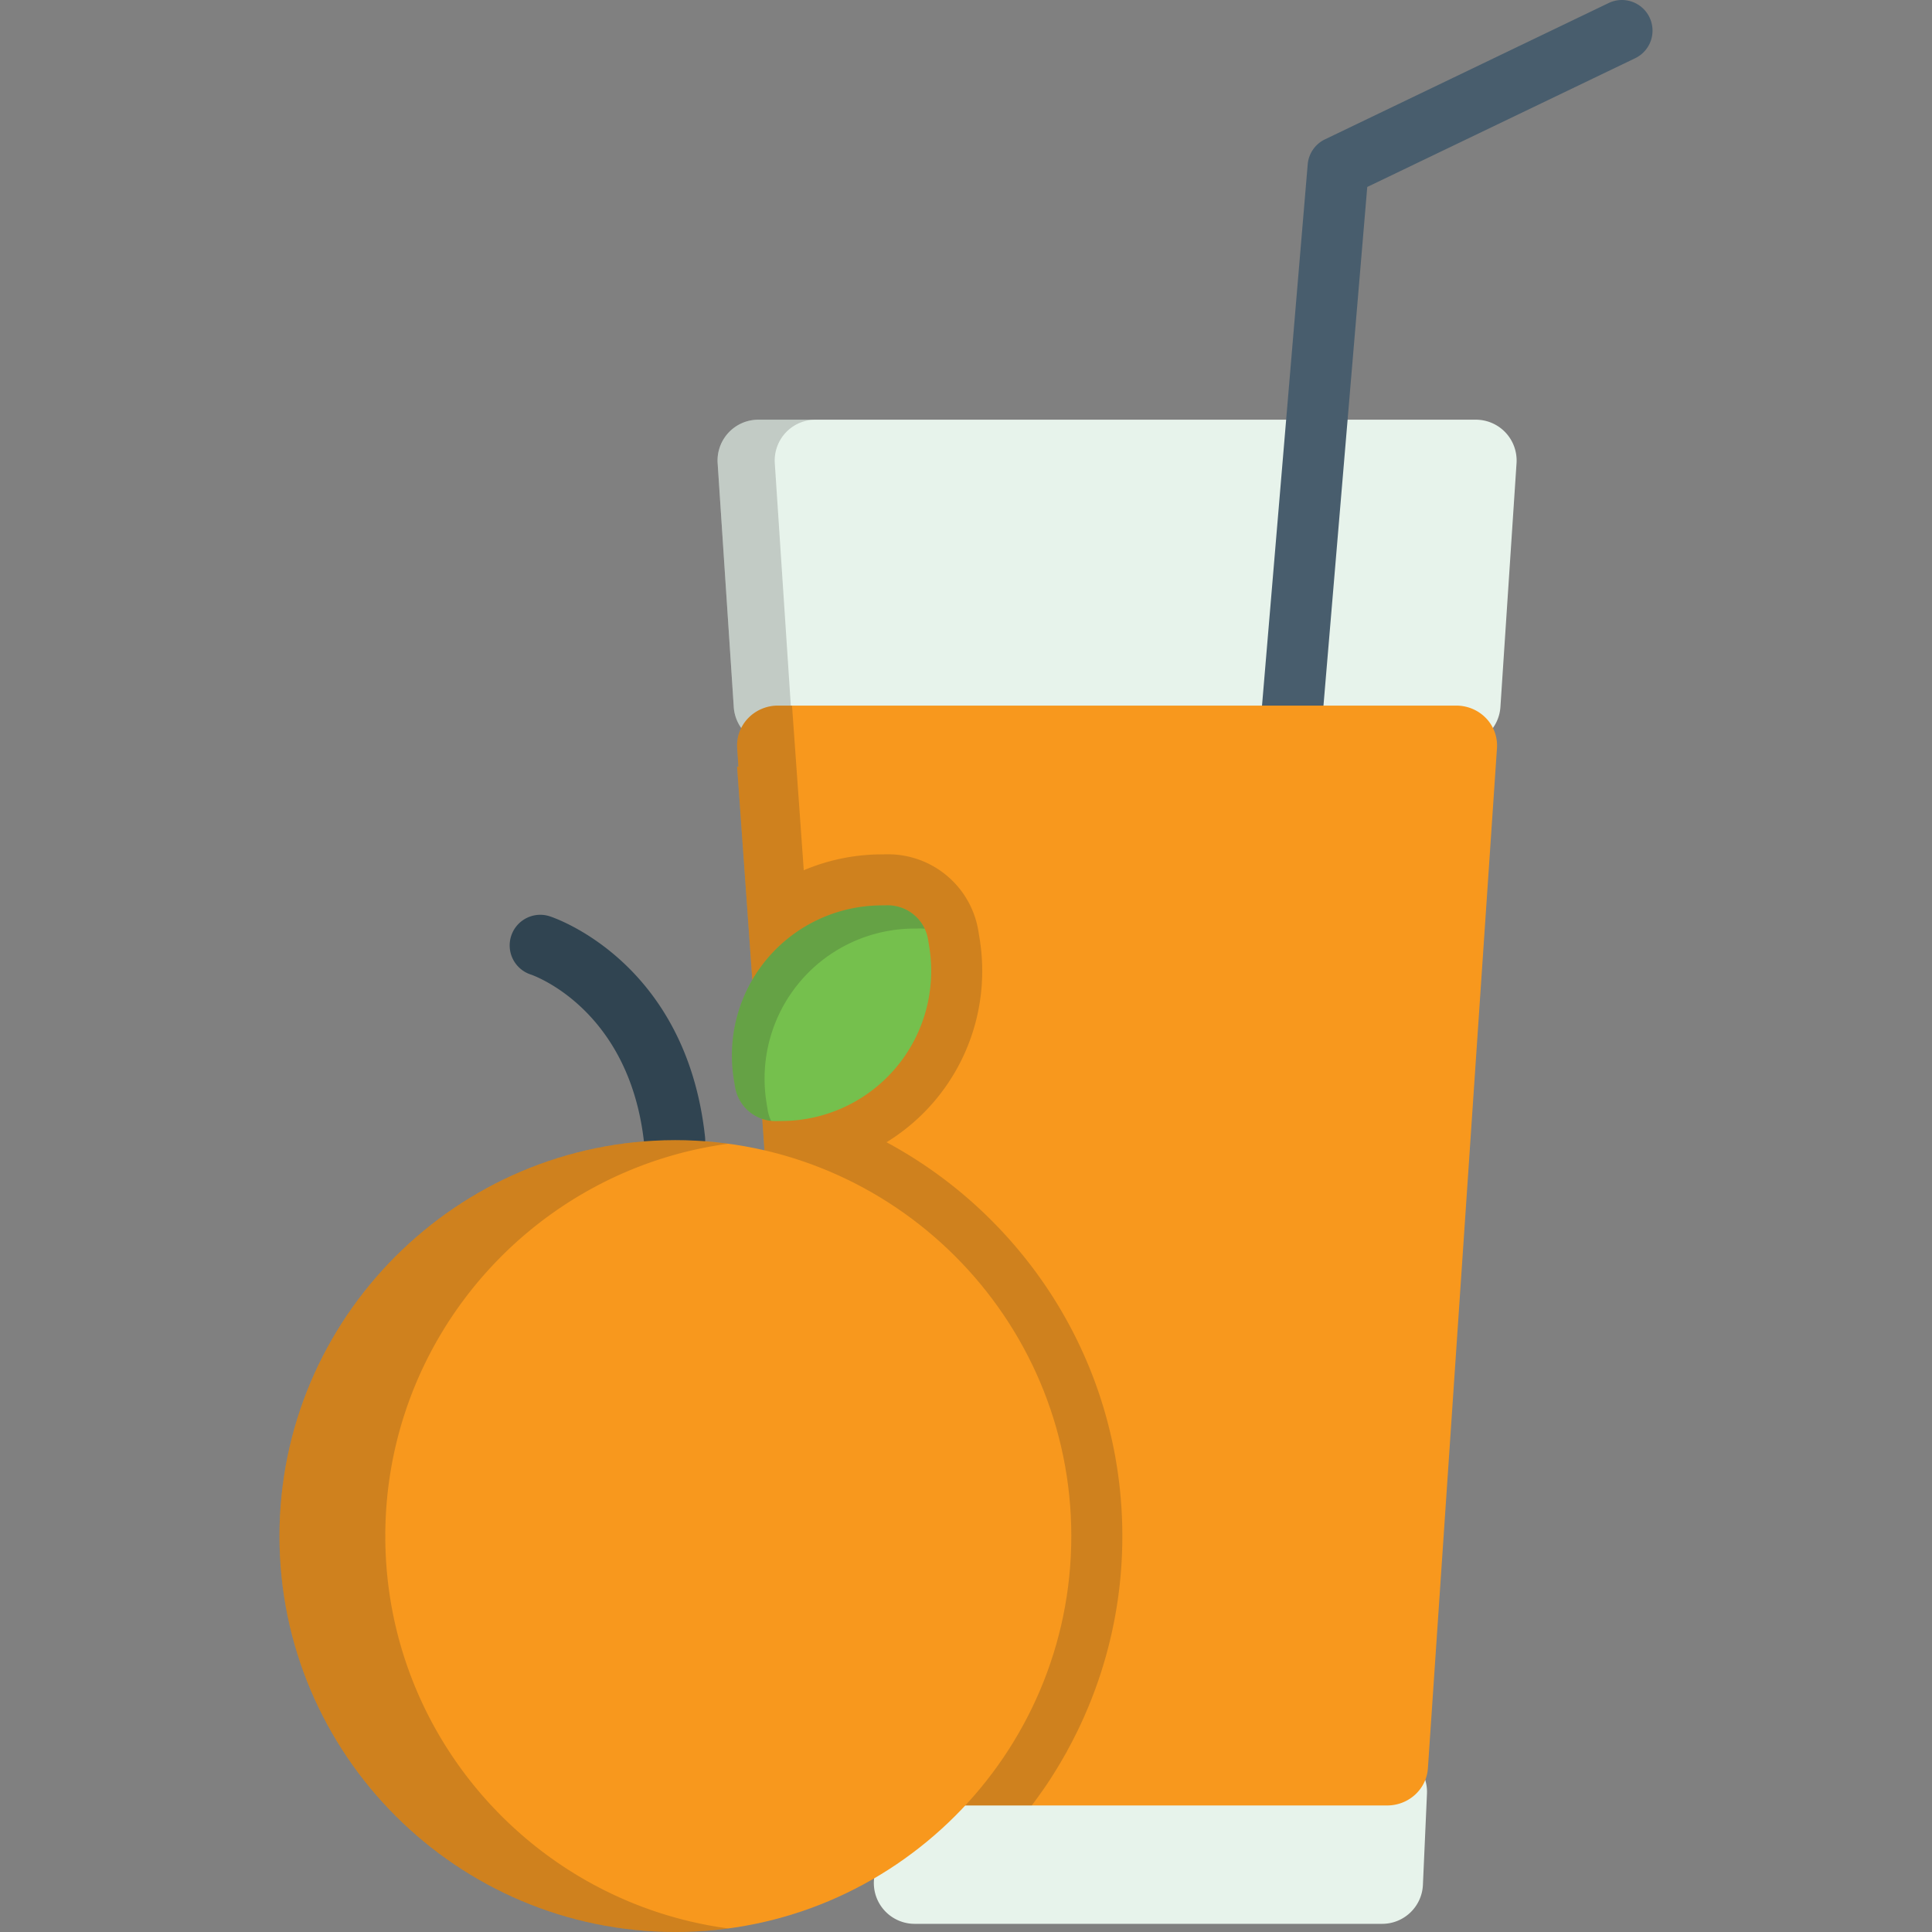 <svg xmlns="http://www.w3.org/2000/svg" id="svg-icon" viewBox="0 0 512 512"><rect x="0" y="0" width="512" height="512" fill="#808080" stroke="none"/><path d="M399.001 114.646a10.818 10.818 0 00-7.898-3.425H200.977a10.82 10.82 0 00-10.795 11.532l4.272 64.61a10.819 10.819 0 0010.795 10.104h181.582a10.817 10.817 0 0010.795-10.104l4.272-64.61a10.831 10.831 0 00-2.897-8.107z" fill="#e7f3eb"/><path d="M209.6 187.363l-4.272-64.61a10.82 10.82 0 0110.795-11.532h-15.145a10.82 10.82 0 00-10.795 11.532l4.272 64.61a10.819 10.819 0 0010.795 10.104h15.145a10.818 10.818 0 01-10.795-10.104z" opacity=".19" fill="#202121"/><path d="M342.122 200.77c-.23 0-.461-.011-.693-.029-4.465-.376-7.777-4.302-7.402-8.767l12.529-148.413a8.107 8.107 0 014.571-6.63L426.308.804c4.039-1.944 8.887-.241 10.829 3.799a8.116 8.116 0 01-3.799 10.827l-71.001 34.117-12.139 143.793c-.357 4.231-3.906 7.43-8.076 7.43z" fill="#485d6d"/><path d="M367.354 464.029H266.261a10.82 10.82 0 00-12.715 4.393c-5.555 8.716-11.8 16.358-18.562 22.716a10.821 10.821 0 00-2.647 11.866 10.82 10.82 0 0010.057 6.833H366.28c5.79 0 10.552-4.555 10.807-10.337l1.075-24.172a10.818 10.818 0 00-10.808-11.299z" fill="#e7f3eb"/><path d="M393.82 190.336c-2.046-2.134-4.906-3.345-7.898-3.345H206.157c-2.992 0-5.85 1.211-7.898 3.345a10.414 10.414 0 00-2.895 7.917l.339 5.016-.363-.122 6.909 96.794.877 12.948c.283 4.179 3.068 7.803 7.101 9.233l1.357.481c37.291 13.216 62.345 48.087 62.345 86.766 0 17.603-29.998 34.728-39.68 49.521l-2.174 3.321a10.352 10.352 0 00-.374 10.765c1.9 3.385 5.536 5.489 9.488 5.489h126.429c5.699 0 10.419-4.316 10.794-9.867l18.304-270.346a10.42 10.42 0 00-2.896-7.916z" fill="#f8981d"/><path d="M297.43 407.079c0-30.029-11.297-58.685-31.814-80.689a119.014 119.014 0 00-30.679-23.684 53.161 53.161 0 0012.92-11.15c9.975-11.893 14.252-27.535 11.738-42.911l-.3-1.836a24.247 24.247 0 00-24.019-20.412c-.11 0-.22 0-.328.002l-1.813.022a53.243 53.243 0 00-20.127 4.205l-3.114-43.633h-3.735c-2.992 0-5.85 1.211-7.898 3.345a10.414 10.414 0 00-2.895 7.917l.339 5.016-.363-.122 2.922 40.929 3.988 55.865.877 12.948c.283 4.179 3.068 7.803 7.101 9.233l1.357.481c37.291 13.216 62.345 48.087 62.345 86.766 0 17.603-29.998 34.728-39.68 49.521l-2.174 3.321a10.352 10.352 0 00-.374 10.765c1.9 3.385 5.536 5.489 9.488 5.489H273.438c.111-.148.215-.302.326-.45a130.07 130.07 0 001.794-2.465c.255-.361.519-.714.771-1.077.829-1.193 1.64-2.401 2.425-3.626.116-.182.224-.368.34-.552a121.715 121.715 0 001.946-3.172c.262-.446.514-.896.771-1.346.334-.583.678-1.16 1.002-1.749h-.023a117.678 117.678 0 0014.64-56.951z" opacity=".19" fill="#202121"/><path d="M178.764 310.271a8.116 8.116 0 01-8.056-7.243c-3.877-35.877-29.769-44.679-30.029-44.764a8.115 8.115 0 01-5.214-10.222c1.384-4.261 5.961-6.599 10.222-5.212 1.475.477 36.16 12.246 41.155 58.455a8.115 8.115 0 01-8.078 8.986z" fill="#304451"/><path d="M246.25 250.826l-.3-1.834a10.818 10.818 0 00-10.674-9.073h-.124l-1.862.022c-11.631.133-22.583 5.309-30.039 14.203-7.444 8.87-10.636 20.55-8.758 32.044l.3 1.834a10.82 10.82 0 0010.676 9.073h.124l1.86-.022a39.746 39.746 0 0030.043-14.205c7.442-8.874 10.632-20.554 8.754-32.042z" fill="#75c04d"/><path d="M203.447 294.164l-.3-1.834c-1.878-11.494 1.314-23.174 8.758-32.044a39.746 39.746 0 0130.039-14.203l1.862-.022h.124c.381 0 .754.025 1.126.064a10.814 10.814 0 00-9.781-6.205h-.124l-1.862.022c-11.632.133-22.583 5.309-30.039 14.203-7.444 8.87-10.636 20.55-8.758 32.044l.3 1.834a10.82 10.82 0 009.548 9.009 10.888 10.888 0 01-.893-2.868z" opacity=".19" fill="#202121"/><path d="M178.895 302.154l-.036.002c-57.785.069-104.797 47.136-104.797 104.921 0 57.855 47.069 104.921 104.924 104.921 57.854 0 104.921-47.067 104.921-104.921 0-57.85-47.063-104.919-105.012-104.923z" fill="#f8981d"/><path d="M102.109 407.079c0-53.063 39.643-97.083 90.867-103.977a105.694 105.694 0 00-14.081-.947l-.036.002c-57.785.069-104.797 47.136-104.797 104.921C74.062 464.933 121.131 512 178.986 512c4.755 0 9.434-.323 14.023-.94-51.25-6.874-90.9-50.88-90.9-103.981z" opacity=".19" fill="#202121"/></svg>
